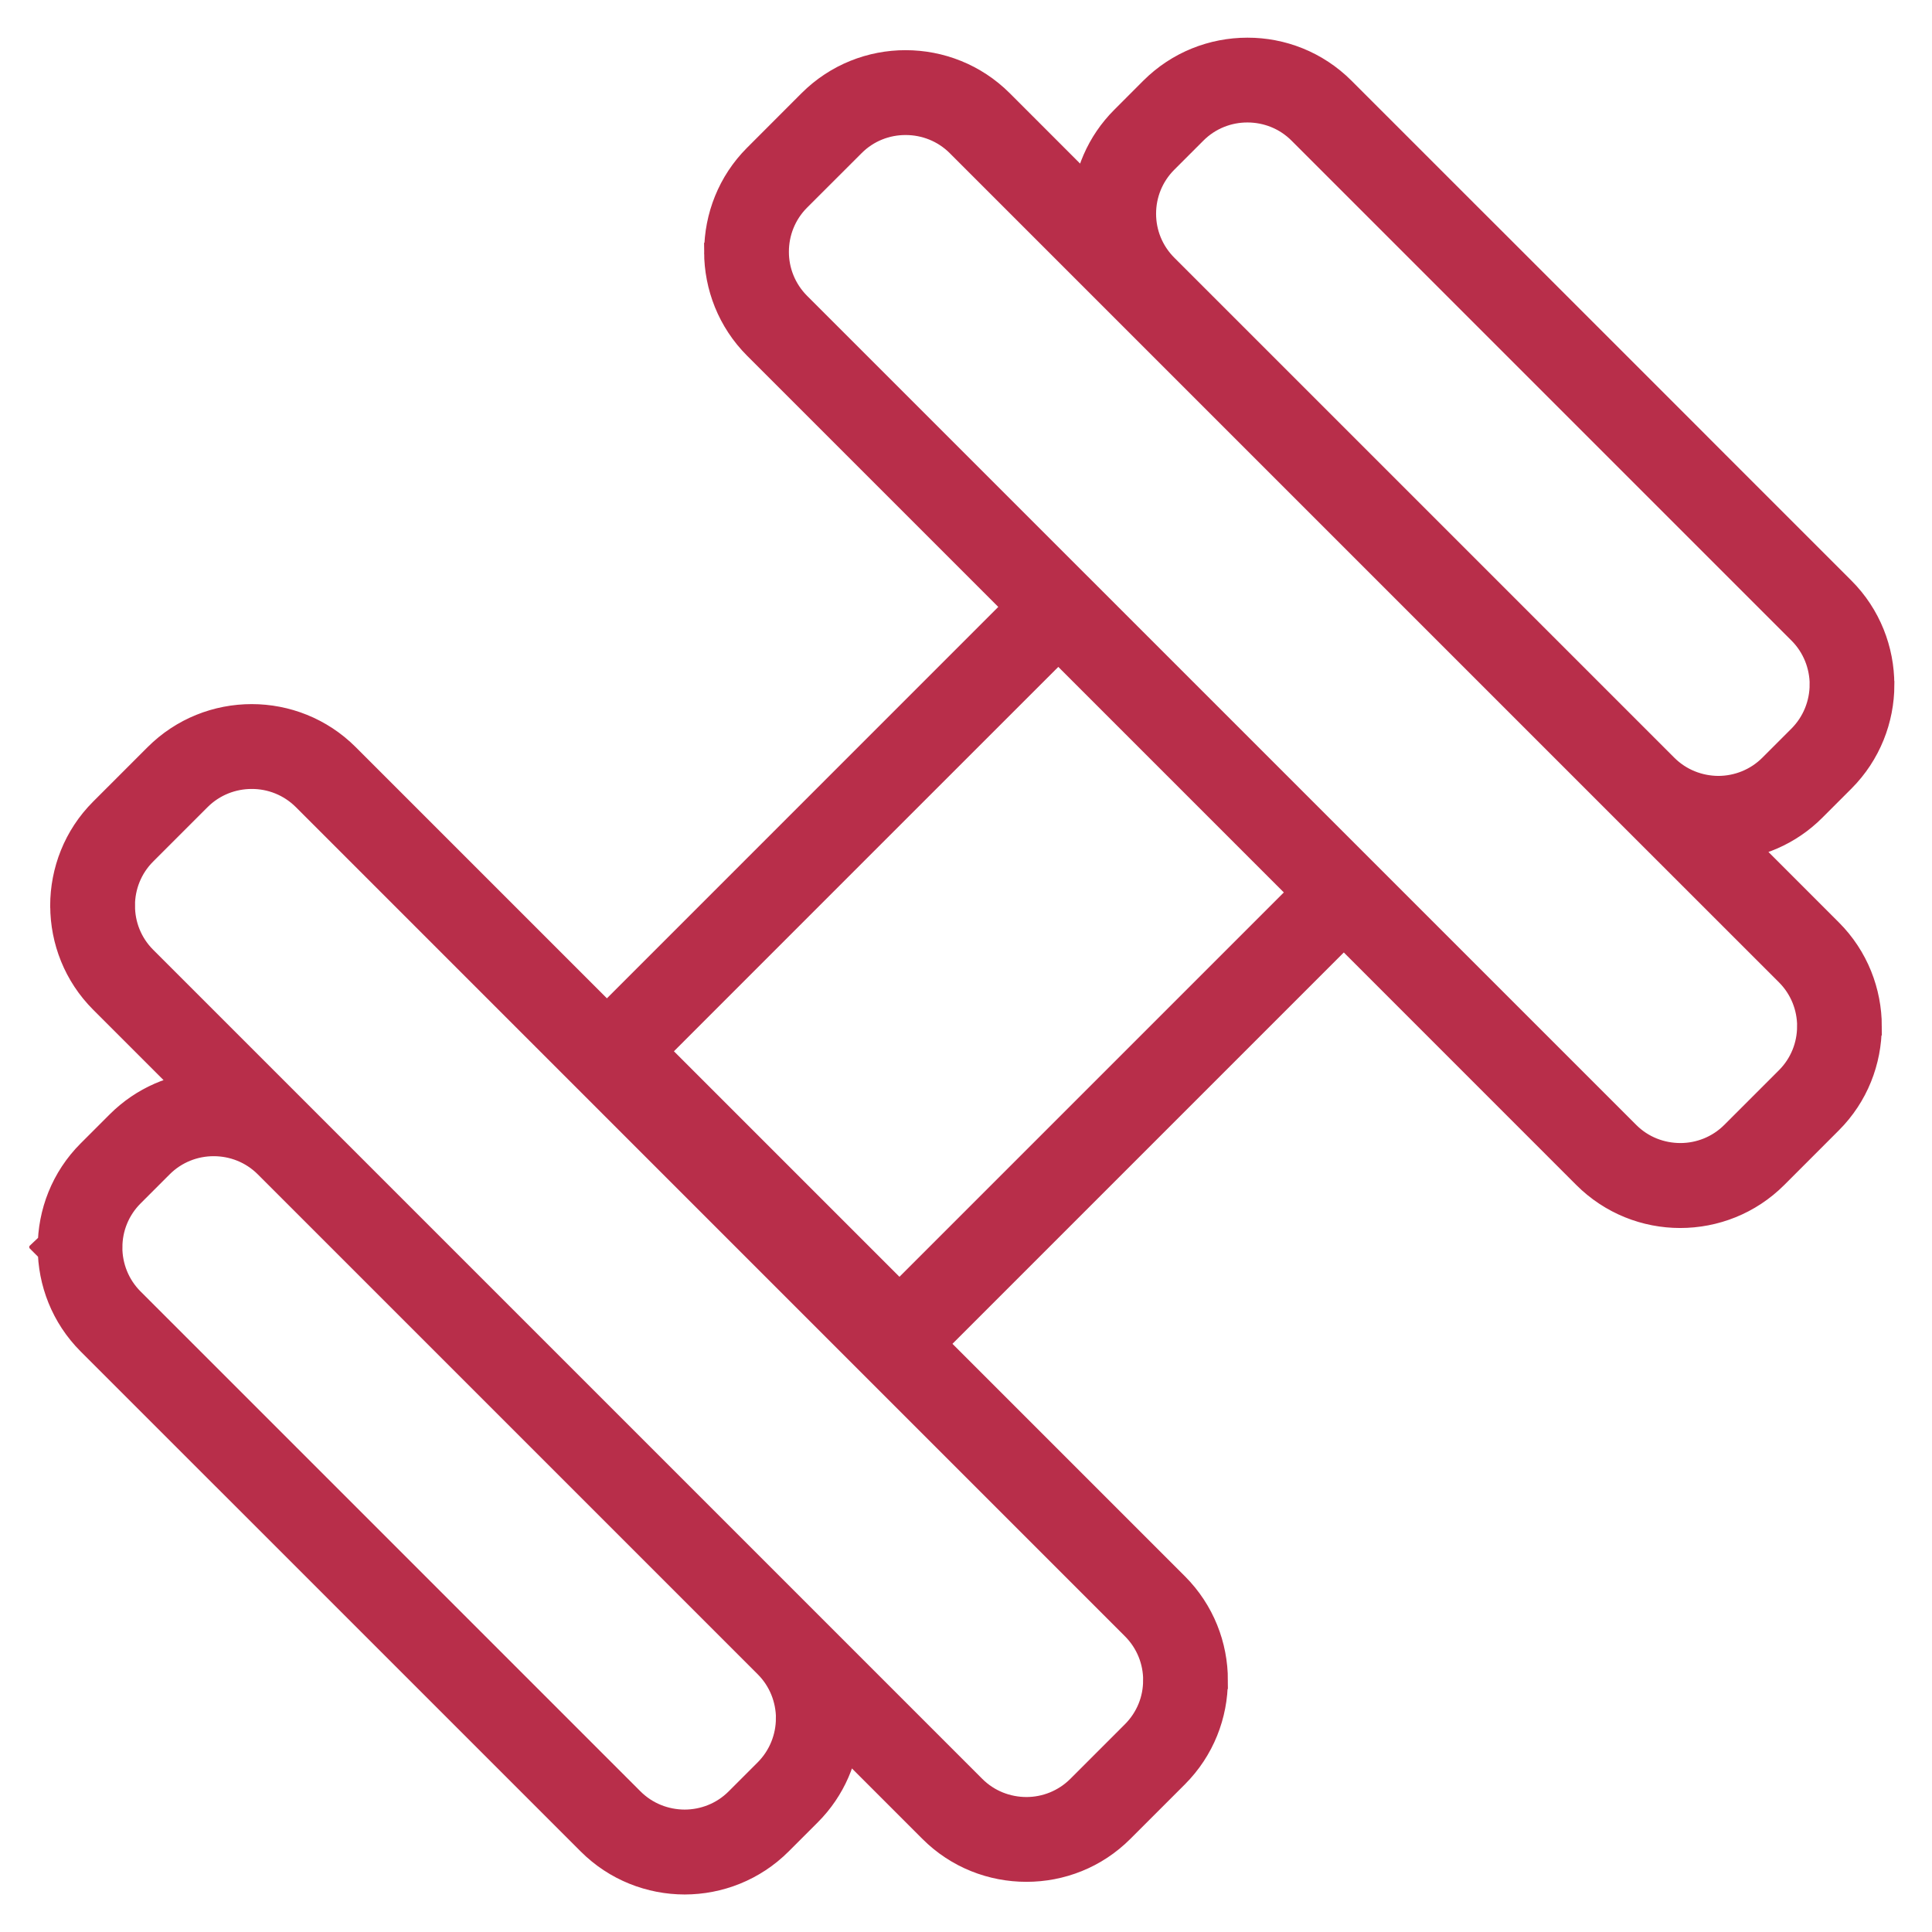 <svg width="36" height="36" viewBox="0 0 36 36" fill="none" xmlns="http://www.w3.org/2000/svg">
<g opacity="0.9" clip-path="url(#clip0_8370_2481)">
<mask id="path-1-outside-1_8370_2481" maskUnits="userSpaceOnUse" x="-4.352" y="-4.573" width="44.548" height="44.548" fill="black">
<rect fill="white" x="-4.352" y="-4.573" width="44.548" height="44.548"/>
<path fill-rule="evenodd" clip-rule="evenodd" d="M1.785 21.589L2.326 21.048C2.75 20.624 3.297 20.396 3.854 20.367L2.019 18.532C1.566 18.079 1.337 17.481 1.336 16.883L1.335 16.877L1.335 16.876C1.336 16.274 1.563 15.675 2.018 15.22L3.033 14.205C3.49 13.748 4.09 13.52 4.69 13.52C5.289 13.52 5.889 13.748 6.346 14.205L11.309 19.168L19.167 11.309L14.205 6.347C13.749 5.891 13.522 5.292 13.52 4.692L13.521 4.691L13.522 4.689L13.521 4.685C13.524 4.085 13.751 3.488 14.204 3.035L15.22 2.018C15.677 1.562 16.277 1.334 16.875 1.335C17.475 1.335 18.075 1.563 18.532 2.019L20.367 3.855C20.397 3.298 20.623 2.75 21.046 2.328L21.587 1.786C22.044 1.33 22.643 1.102 23.244 1.102C23.843 1.101 24.442 1.329 24.899 1.785L27.25 4.136L27.803 4.688L31.312 8.197L31.864 8.75L34.216 11.102C34.67 11.556 34.898 12.157 34.898 12.757L34.899 12.76C34.898 13.357 34.67 13.958 34.214 14.414L33.673 14.955C33.25 15.378 32.703 15.605 32.146 15.634L33.981 17.47C34.437 17.925 34.664 18.525 34.665 19.125L34.664 19.126C34.663 19.727 34.436 20.326 33.981 20.78L32.965 21.797C32.508 22.254 31.909 22.482 31.308 22.482C30.709 22.482 30.111 22.254 29.654 21.797L25.04 17.182L17.182 25.04L21.797 29.655C22.252 30.111 22.48 30.709 22.48 31.31L22.479 31.311C22.48 31.911 22.251 32.511 21.795 32.967L20.78 33.982C20.325 34.438 19.725 34.666 19.125 34.665C18.526 34.665 17.926 34.439 17.47 33.982L15.634 32.146C15.604 32.704 15.378 33.251 14.954 33.675L14.413 34.216C13.957 34.672 13.357 34.9 12.758 34.901C12.159 34.9 11.558 34.672 11.103 34.216L8.751 31.864L8.198 31.311L4.689 27.802L4.136 27.25L1.786 24.9C1.332 24.446 1.105 23.849 1.103 23.25L1.103 23.246L1.102 23.245L1.103 23.244C1.103 22.643 1.331 22.043 1.785 21.589ZM2.571 15.771L3.586 14.756C3.891 14.452 4.291 14.301 4.69 14.301C5.091 14.3 5.491 14.453 5.795 14.756L21.244 30.206C21.549 30.511 21.701 30.91 21.701 31.308L21.7 31.311C21.701 31.71 21.548 32.108 21.243 32.413L20.228 33.428C19.924 33.732 19.524 33.885 19.125 33.885C18.724 33.884 18.325 33.734 18.02 33.429L2.571 17.98C2.267 17.676 2.114 17.275 2.116 16.876L2.115 16.875C2.115 16.476 2.266 16.076 2.571 15.771ZM2.337 22.141L2.879 21.599C3.182 21.296 3.583 21.143 3.983 21.144C4.382 21.144 4.782 21.295 5.086 21.599L14.402 30.915C14.705 31.218 14.857 31.617 14.859 32.018L14.858 32.019C14.857 32.418 14.704 32.818 14.401 33.122L13.86 33.663C13.556 33.967 13.157 34.118 12.758 34.119C12.356 34.118 11.957 33.967 11.653 33.664L2.337 24.348C2.032 24.043 1.881 23.643 1.88 23.246L1.881 23.242C1.88 22.843 2.034 22.444 2.337 22.141ZM21.599 2.879L22.141 2.337C22.444 2.034 22.844 1.881 23.245 1.882C23.644 1.882 24.044 2.033 24.348 2.337L33.664 11.653C33.967 11.956 34.119 12.355 34.121 12.756L34.12 12.757C34.119 13.156 33.966 13.556 33.663 13.86L33.122 14.401C32.818 14.705 32.418 14.857 32.019 14.858C31.618 14.856 31.219 14.705 30.916 14.402L21.599 5.085C21.294 4.78 21.142 4.382 21.142 3.984L21.142 3.981C21.142 3.581 21.295 3.183 21.599 2.879ZM14.756 3.586L15.773 2.57C16.076 2.266 16.476 2.115 16.876 2.116C17.275 2.116 17.676 2.267 17.98 2.571L30.363 14.954L33.43 18.02C33.735 18.325 33.886 18.724 33.887 19.122L33.886 19.125C33.886 19.525 33.733 19.923 33.43 20.226L32.413 21.243C32.109 21.547 31.709 21.699 31.31 21.699C30.91 21.698 30.51 21.549 30.206 21.244L14.756 5.795C14.452 5.49 14.299 5.09 14.3 4.692L14.3 4.689C14.3 4.291 14.452 3.89 14.756 3.586ZM11.992 19.589L15.855 15.725L19.72 11.861L24.488 16.629L16.76 24.357L11.992 19.589Z"/>
</mask>
<path fill-rule="evenodd" clip-rule="evenodd" d="M1.785 21.589L2.326 21.048C2.75 20.624 3.297 20.396 3.854 20.367L2.019 18.532C1.566 18.079 1.337 17.481 1.336 16.883L1.335 16.877L1.335 16.876C1.336 16.274 1.563 15.675 2.018 15.22L3.033 14.205C3.49 13.748 4.09 13.52 4.69 13.52C5.289 13.52 5.889 13.748 6.346 14.205L11.309 19.168L19.167 11.309L14.205 6.347C13.749 5.891 13.522 5.292 13.52 4.692L13.521 4.691L13.522 4.689L13.521 4.685C13.524 4.085 13.751 3.488 14.204 3.035L15.22 2.018C15.677 1.562 16.277 1.334 16.875 1.335C17.475 1.335 18.075 1.563 18.532 2.019L20.367 3.855C20.397 3.298 20.623 2.75 21.046 2.328L21.587 1.786C22.044 1.33 22.643 1.102 23.244 1.102C23.843 1.101 24.442 1.329 24.899 1.785L27.25 4.136L27.803 4.688L31.312 8.197L31.864 8.75L34.216 11.102C34.67 11.556 34.898 12.157 34.898 12.757L34.899 12.76C34.898 13.357 34.67 13.958 34.214 14.414L33.673 14.955C33.25 15.378 32.703 15.605 32.146 15.634L33.981 17.47C34.437 17.925 34.664 18.525 34.665 19.125L34.664 19.126C34.663 19.727 34.436 20.326 33.981 20.78L32.965 21.797C32.508 22.254 31.909 22.482 31.308 22.482C30.709 22.482 30.111 22.254 29.654 21.797L25.04 17.182L17.182 25.04L21.797 29.655C22.252 30.111 22.48 30.709 22.48 31.31L22.479 31.311C22.48 31.911 22.251 32.511 21.795 32.967L20.78 33.982C20.325 34.438 19.725 34.666 19.125 34.665C18.526 34.665 17.926 34.439 17.47 33.982L15.634 32.146C15.604 32.704 15.378 33.251 14.954 33.675L14.413 34.216C13.957 34.672 13.357 34.9 12.758 34.901C12.159 34.9 11.558 34.672 11.103 34.216L8.751 31.864L8.198 31.311L4.689 27.802L4.136 27.25L1.786 24.9C1.332 24.446 1.105 23.849 1.103 23.25L1.103 23.246L1.102 23.245L1.103 23.244C1.103 22.643 1.331 22.043 1.785 21.589ZM2.571 15.771L3.586 14.756C3.891 14.452 4.291 14.301 4.69 14.301C5.091 14.3 5.491 14.453 5.795 14.756L21.244 30.206C21.549 30.511 21.701 30.91 21.701 31.308L21.7 31.311C21.701 31.71 21.548 32.108 21.243 32.413L20.228 33.428C19.924 33.732 19.524 33.885 19.125 33.885C18.724 33.884 18.325 33.734 18.02 33.429L2.571 17.98C2.267 17.676 2.114 17.275 2.116 16.876L2.115 16.875C2.115 16.476 2.266 16.076 2.571 15.771ZM2.337 22.141L2.879 21.599C3.182 21.296 3.583 21.143 3.983 21.144C4.382 21.144 4.782 21.295 5.086 21.599L14.402 30.915C14.705 31.218 14.857 31.617 14.859 32.018L14.858 32.019C14.857 32.418 14.704 32.818 14.401 33.122L13.86 33.663C13.556 33.967 13.157 34.118 12.758 34.119C12.356 34.118 11.957 33.967 11.653 33.664L2.337 24.348C2.032 24.043 1.881 23.643 1.88 23.246L1.881 23.242C1.88 22.843 2.034 22.444 2.337 22.141ZM21.599 2.879L22.141 2.337C22.444 2.034 22.844 1.881 23.245 1.882C23.644 1.882 24.044 2.033 24.348 2.337L33.664 11.653C33.967 11.956 34.119 12.355 34.121 12.756L34.12 12.757C34.119 13.156 33.966 13.556 33.663 13.86L33.122 14.401C32.818 14.705 32.418 14.857 32.019 14.858C31.618 14.856 31.219 14.705 30.916 14.402L21.599 5.085C21.294 4.78 21.142 4.382 21.142 3.984L21.142 3.981C21.142 3.581 21.295 3.183 21.599 2.879ZM14.756 3.586L15.773 2.57C16.076 2.266 16.476 2.115 16.876 2.116C17.275 2.116 17.676 2.267 17.98 2.571L30.363 14.954L33.43 18.02C33.735 18.325 33.886 18.724 33.887 19.122L33.886 19.125C33.886 19.525 33.733 19.923 33.43 20.226L32.413 21.243C32.109 21.547 31.709 21.699 31.31 21.699C30.91 21.698 30.51 21.549 30.206 21.244L14.756 5.795C14.452 5.49 14.299 5.09 14.3 4.692L14.3 4.689C14.3 4.291 14.452 3.89 14.756 3.586ZM11.992 19.589L15.855 15.725L19.72 11.861L24.488 16.629L16.76 24.357L11.992 19.589Z" fill="#B01736"/>
<path fill-rule="evenodd" clip-rule="evenodd" d="M1.785 21.589L2.326 21.048C2.75 20.624 3.297 20.396 3.854 20.367L2.019 18.532C1.566 18.079 1.337 17.481 1.336 16.883L1.335 16.877L1.335 16.876C1.336 16.274 1.563 15.675 2.018 15.22L3.033 14.205C3.49 13.748 4.09 13.52 4.69 13.52C5.289 13.52 5.889 13.748 6.346 14.205L11.309 19.168L19.167 11.309L14.205 6.347C13.749 5.891 13.522 5.292 13.52 4.692L13.521 4.691L13.522 4.689L13.521 4.685C13.524 4.085 13.751 3.488 14.204 3.035L15.22 2.018C15.677 1.562 16.277 1.334 16.875 1.335C17.475 1.335 18.075 1.563 18.532 2.019L20.367 3.855C20.397 3.298 20.623 2.75 21.046 2.328L21.587 1.786C22.044 1.33 22.643 1.102 23.244 1.102C23.843 1.101 24.442 1.329 24.899 1.785L27.25 4.136L27.803 4.688L31.312 8.197L31.864 8.75L34.216 11.102C34.67 11.556 34.898 12.157 34.898 12.757L34.899 12.76C34.898 13.357 34.67 13.958 34.214 14.414L33.673 14.955C33.25 15.378 32.703 15.605 32.146 15.634L33.981 17.47C34.437 17.925 34.664 18.525 34.665 19.125L34.664 19.126C34.663 19.727 34.436 20.326 33.981 20.78L32.965 21.797C32.508 22.254 31.909 22.482 31.308 22.482C30.709 22.482 30.111 22.254 29.654 21.797L25.04 17.182L17.182 25.04L21.797 29.655C22.252 30.111 22.48 30.709 22.48 31.31L22.479 31.311C22.48 31.911 22.251 32.511 21.795 32.967L20.78 33.982C20.325 34.438 19.725 34.666 19.125 34.665C18.526 34.665 17.926 34.439 17.47 33.982L15.634 32.146C15.604 32.704 15.378 33.251 14.954 33.675L14.413 34.216C13.957 34.672 13.357 34.9 12.758 34.901C12.159 34.9 11.558 34.672 11.103 34.216L8.751 31.864L8.198 31.311L4.689 27.802L4.136 27.25L1.786 24.9C1.332 24.446 1.105 23.849 1.103 23.25L1.103 23.246L1.102 23.245L1.103 23.244C1.103 22.643 1.331 22.043 1.785 21.589ZM2.571 15.771L3.586 14.756C3.891 14.452 4.291 14.301 4.69 14.301C5.091 14.3 5.491 14.453 5.795 14.756L21.244 30.206C21.549 30.511 21.701 30.91 21.701 31.308L21.7 31.311C21.701 31.71 21.548 32.108 21.243 32.413L20.228 33.428C19.924 33.732 19.524 33.885 19.125 33.885C18.724 33.884 18.325 33.734 18.02 33.429L2.571 17.98C2.267 17.676 2.114 17.275 2.116 16.876L2.115 16.875C2.115 16.476 2.266 16.076 2.571 15.771ZM2.337 22.141L2.879 21.599C3.182 21.296 3.583 21.143 3.983 21.144C4.382 21.144 4.782 21.295 5.086 21.599L14.402 30.915C14.705 31.218 14.857 31.617 14.859 32.018L14.858 32.019C14.857 32.418 14.704 32.818 14.401 33.122L13.86 33.663C13.556 33.967 13.157 34.118 12.758 34.119C12.356 34.118 11.957 33.967 11.653 33.664L2.337 24.348C2.032 24.043 1.881 23.643 1.88 23.246L1.881 23.242C1.88 22.843 2.034 22.444 2.337 22.141ZM21.599 2.879L22.141 2.337C22.444 2.034 22.844 1.881 23.245 1.882C23.644 1.882 24.044 2.033 24.348 2.337L33.664 11.653C33.967 11.956 34.119 12.355 34.121 12.756L34.12 12.757C34.119 13.156 33.966 13.556 33.663 13.86L33.122 14.401C32.818 14.705 32.418 14.857 32.019 14.858C31.618 14.856 31.219 14.705 30.916 14.402L21.599 5.085C21.294 4.78 21.142 4.382 21.142 3.984L21.142 3.981C21.142 3.581 21.295 3.183 21.599 2.879ZM14.756 3.586L15.773 2.57C16.076 2.266 16.476 2.115 16.876 2.116C17.275 2.116 17.676 2.267 17.98 2.571L30.363 14.954L33.43 18.02C33.735 18.325 33.886 18.724 33.887 19.122L33.886 19.125C33.886 19.525 33.733 19.923 33.43 20.226L32.413 21.243C32.109 21.547 31.709 21.699 31.31 21.699C30.91 21.698 30.51 21.549 30.206 21.244L14.756 5.795C14.452 5.49 14.299 5.09 14.3 4.692L14.3 4.689C14.3 4.291 14.452 3.89 14.756 3.586ZM11.992 19.589L15.855 15.725L19.72 11.861L24.488 16.629L16.76 24.357L11.992 19.589Z" stroke="#B01736" stroke-width="0.8" mask="url(#path-1-outside-1_8370_2481)"/>
</g>
<defs>
<clipPath id="clip0_8370_2481">
<rect width="34.909" height="34.909" fill="white" transform="translate(0.545 0.545)"/>
</clipPath>
</defs>
</svg>
